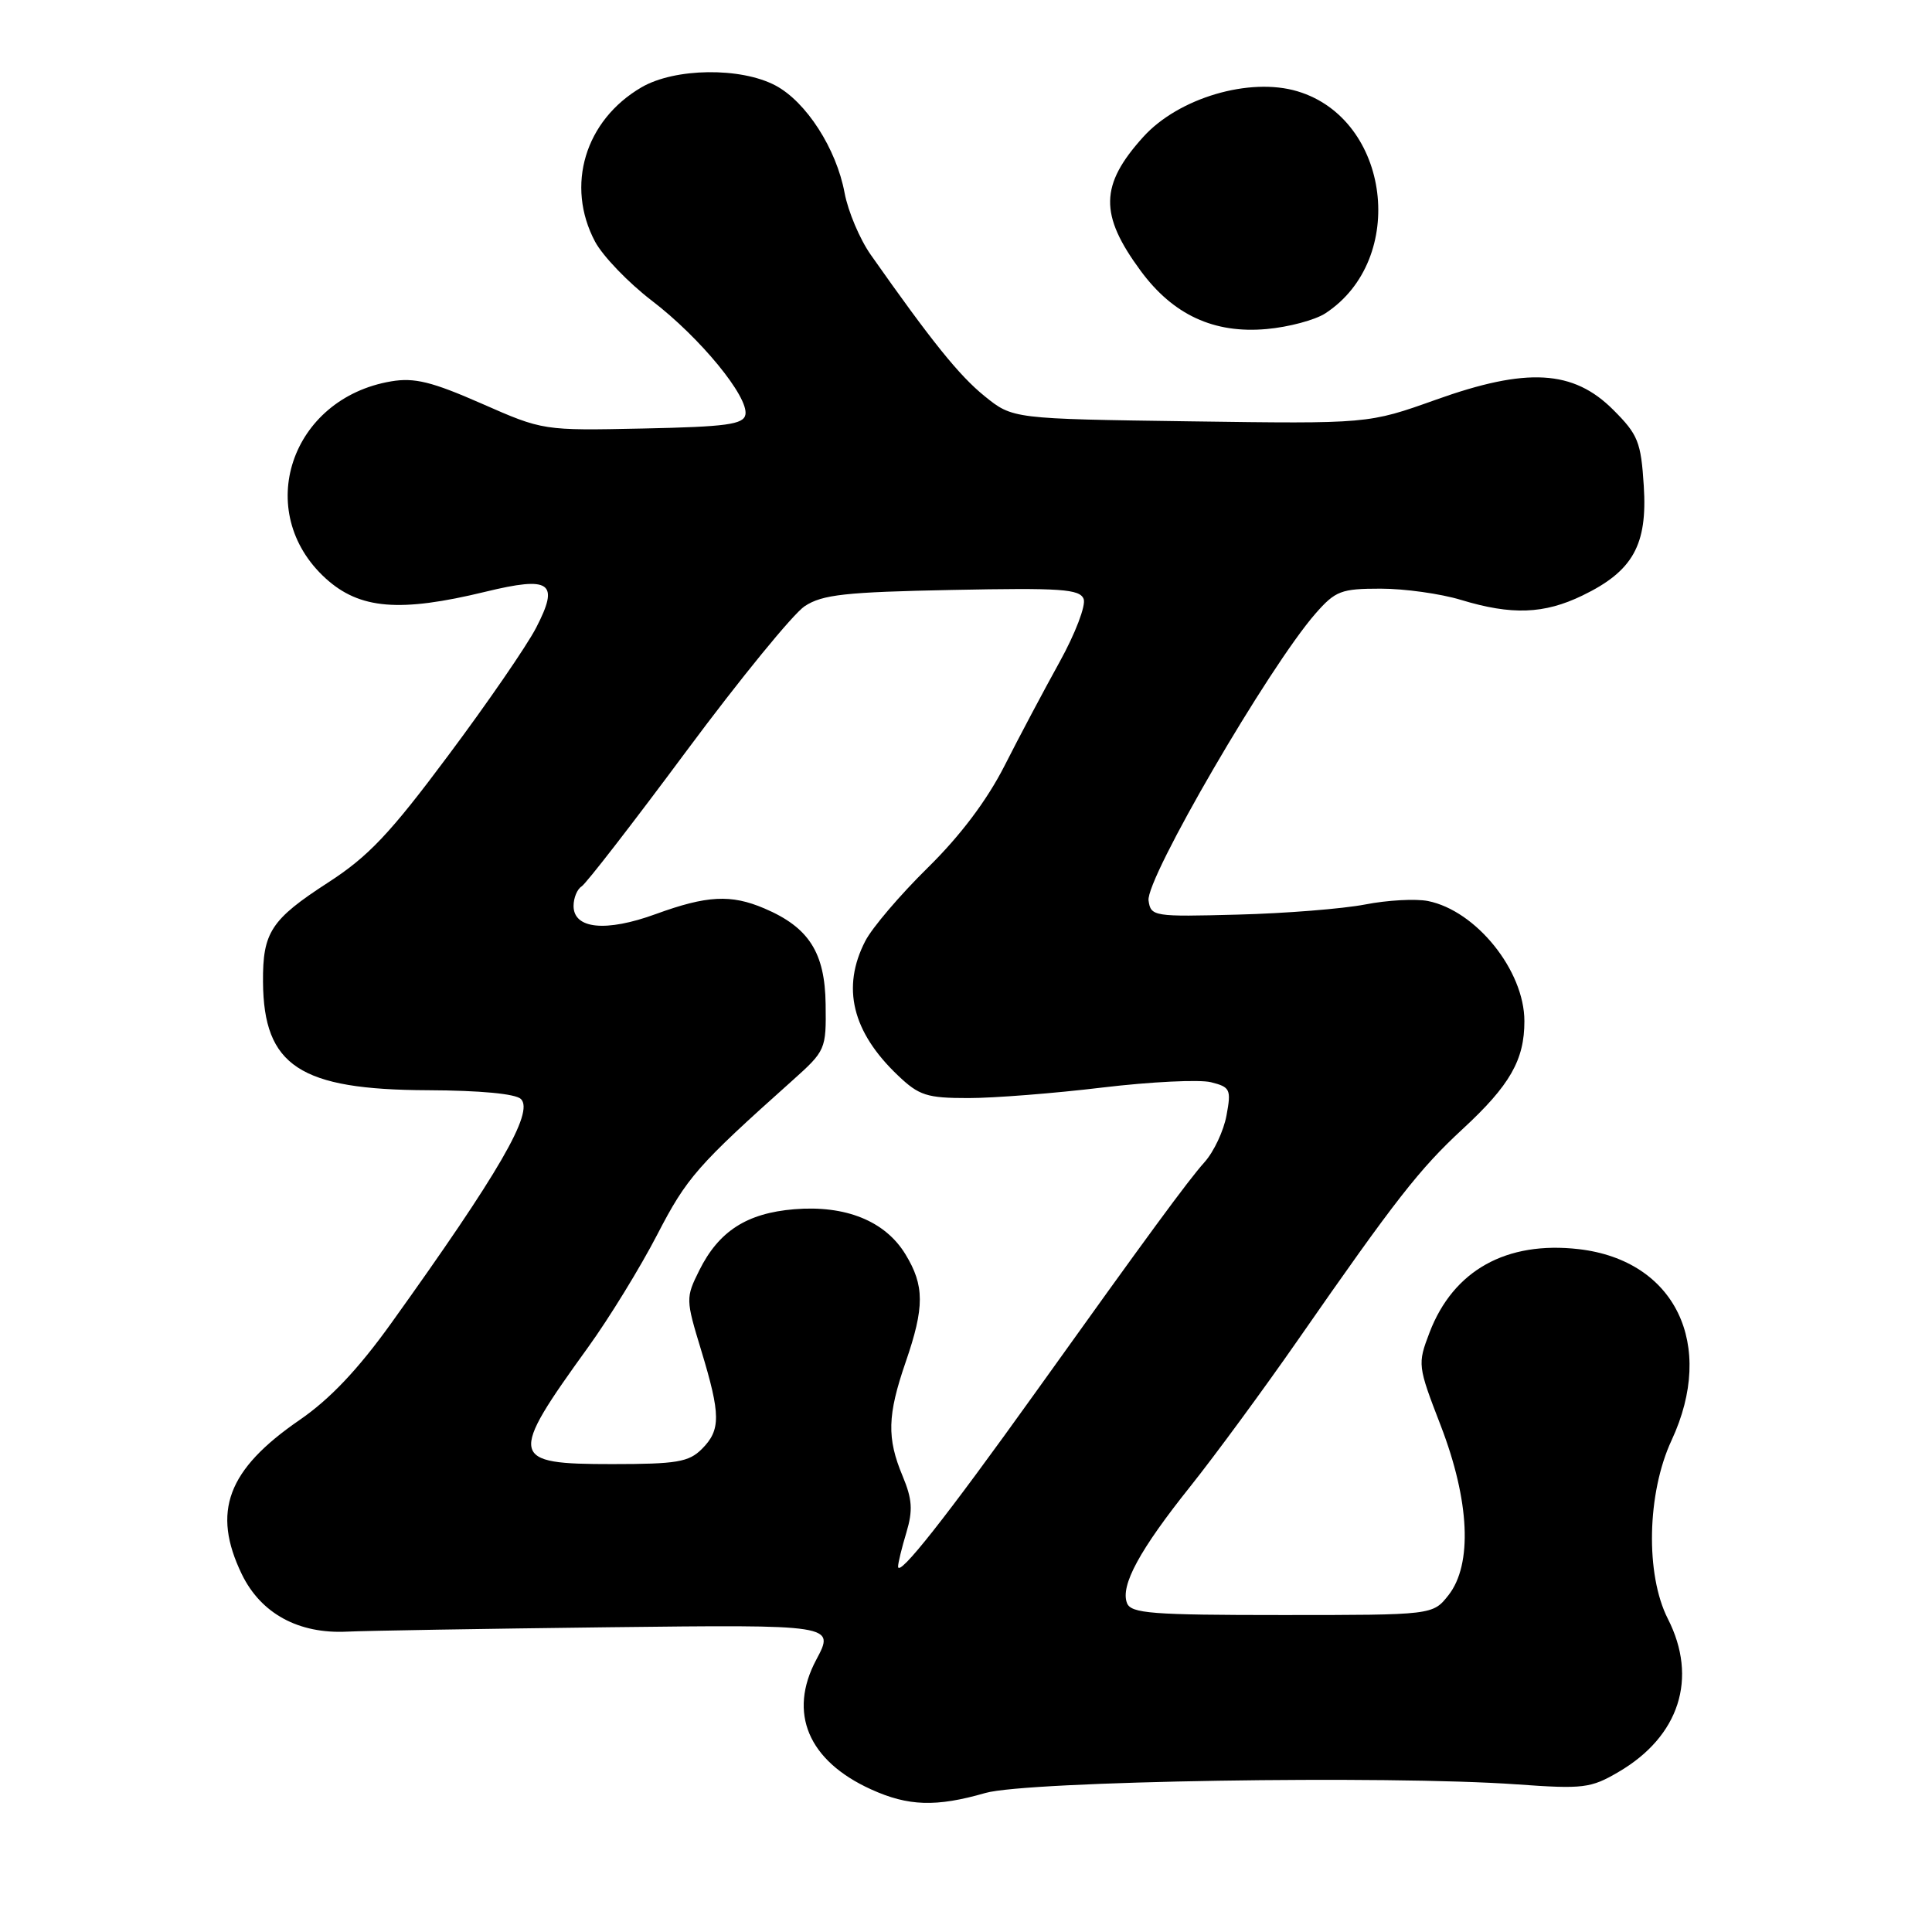 <?xml version="1.0" encoding="UTF-8" standalone="no"?>
<!DOCTYPE svg PUBLIC "-//W3C//DTD SVG 1.1//EN" "http://www.w3.org/Graphics/SVG/1.1/DTD/svg11.dtd" >
<svg xmlns="http://www.w3.org/2000/svg" xmlns:xlink="http://www.w3.org/1999/xlink" version="1.1" viewBox="0 0 256 256">
 <g >
 <path fill="currentColor"
d=" M 130.57 237.58 C 136.08 235.99 183.91 235.22 201.00 236.44 C 209.80 237.07 210.79 236.95 214.47 234.79 C 222.53 230.08 225.01 222.37 221.00 214.50 C 218.01 208.63 218.23 197.86 221.49 190.85 C 227.39 178.17 221.98 167.01 209.21 165.52 C 199.60 164.41 192.57 168.33 189.42 176.57 C 187.82 180.77 187.84 180.96 190.90 188.89 C 194.75 198.88 195.13 207.29 191.93 211.37 C 189.85 214.00 189.85 214.00 169.90 214.00 C 152.57 214.00 149.86 213.79 149.33 212.41 C 148.44 210.09 151.00 205.37 157.73 196.95 C 161.00 192.85 167.43 184.10 172.02 177.50 C 184.90 158.97 188.09 154.89 193.80 149.61 C 200.08 143.81 202.00 140.44 201.99 135.30 C 201.99 128.62 195.60 120.67 189.21 119.39 C 187.59 119.07 183.84 119.27 180.88 119.85 C 177.92 120.42 170.32 121.03 164.00 121.19 C 152.85 121.49 152.49 121.43 152.19 119.33 C 151.78 116.46 168.17 88.30 174.32 81.29 C 176.95 78.29 177.71 78.00 182.94 78.00 C 186.10 78.00 190.89 78.67 193.59 79.49 C 200.31 81.53 204.60 81.37 209.68 78.91 C 216.37 75.68 218.31 72.21 217.81 64.40 C 217.44 58.55 217.05 57.59 213.77 54.31 C 208.47 49.00 202.31 48.65 190.25 52.97 C 181.31 56.16 181.31 56.16 157.74 55.83 C 134.18 55.50 134.18 55.50 130.45 52.48 C 127.09 49.76 123.46 45.25 115.38 33.76 C 113.93 31.70 112.37 28.01 111.91 25.55 C 110.82 19.69 106.82 13.49 102.76 11.33 C 98.13 8.88 89.41 9.00 85.00 11.57 C 77.51 15.94 74.91 24.60 78.85 32.02 C 79.87 33.93 83.25 37.45 86.37 39.84 C 92.76 44.72 99.22 52.59 98.77 54.94 C 98.52 56.24 96.28 56.55 85.22 56.78 C 71.96 57.06 71.96 57.06 63.80 53.47 C 57.22 50.58 54.91 50.01 51.84 50.53 C 38.49 52.78 33.48 67.83 43.15 76.64 C 47.65 80.73 52.96 81.17 64.32 78.41 C 72.97 76.31 74.16 77.15 71.04 83.18 C 69.81 85.56 64.57 93.18 59.39 100.11 C 51.69 110.45 48.81 113.49 43.49 116.93 C 35.91 121.84 34.80 123.53 34.85 130.11 C 34.93 141.25 39.74 144.40 56.70 144.46 C 63.63 144.49 68.33 144.93 69.03 145.63 C 70.78 147.38 66.13 155.40 51.84 175.33 C 47.44 181.46 43.72 185.39 39.69 188.16 C 30.12 194.74 28.04 200.31 32.04 208.59 C 34.57 213.80 39.55 216.52 46.00 216.20 C 48.48 216.08 64.03 215.82 80.57 215.62 C 110.64 215.27 110.64 215.27 108.16 219.92 C 104.40 226.97 107.09 233.32 115.42 237.10 C 120.35 239.34 124.04 239.46 130.57 237.58 Z  M 175.63 41.51 C 186.55 34.35 184.22 15.78 171.93 12.10 C 165.58 10.19 156.16 12.98 151.50 18.13 C 145.73 24.51 145.65 28.43 151.14 35.88 C 155.44 41.72 160.85 44.23 167.83 43.60 C 170.76 43.34 174.27 42.40 175.63 41.51 Z  M 119.00 207.57 C 119.00 207.11 119.49 205.08 120.10 203.07 C 120.98 200.12 120.88 198.65 119.60 195.58 C 117.50 190.56 117.58 187.53 120.00 180.50 C 122.52 173.19 122.51 170.35 119.97 166.19 C 117.29 161.79 112.04 159.67 105.24 160.23 C 98.95 160.75 95.24 163.14 92.66 168.33 C 90.85 171.96 90.86 172.18 92.91 178.92 C 95.51 187.48 95.52 189.48 93.00 192.00 C 91.27 193.73 89.67 194.00 81.11 194.00 C 67.47 194.00 67.31 193.22 77.94 178.50 C 80.72 174.65 84.84 167.94 87.09 163.59 C 91.01 156.02 92.39 154.44 104.99 143.18 C 109.41 139.22 109.48 139.06 109.40 133.06 C 109.31 126.21 107.18 122.88 101.28 120.37 C 96.85 118.48 93.67 118.65 86.89 121.12 C 80.29 123.53 76.00 123.10 76.00 120.04 C 76.00 118.98 76.48 117.82 77.06 117.46 C 77.65 117.10 83.92 109.00 90.99 99.47 C 98.07 89.94 105.11 81.32 106.63 80.32 C 108.97 78.78 112.02 78.45 126.20 78.17 C 140.58 77.88 143.08 78.05 143.59 79.37 C 143.91 80.21 142.48 83.96 140.41 87.70 C 138.34 91.44 135.04 97.65 133.09 101.50 C 130.76 106.07 127.24 110.75 122.91 115.00 C 119.27 118.58 115.55 122.94 114.65 124.70 C 111.48 130.85 112.92 136.74 118.98 142.50 C 121.78 145.17 122.81 145.50 128.32 145.50 C 131.72 145.50 139.72 144.87 146.10 144.10 C 152.48 143.34 158.94 143.02 160.46 143.40 C 163.01 144.04 163.16 144.35 162.52 147.79 C 162.15 149.83 160.84 152.62 159.60 154.00 C 157.43 156.42 152.08 163.71 137.21 184.50 C 125.35 201.07 119.00 209.12 119.00 207.57 Z "/>
</g>
</svg>